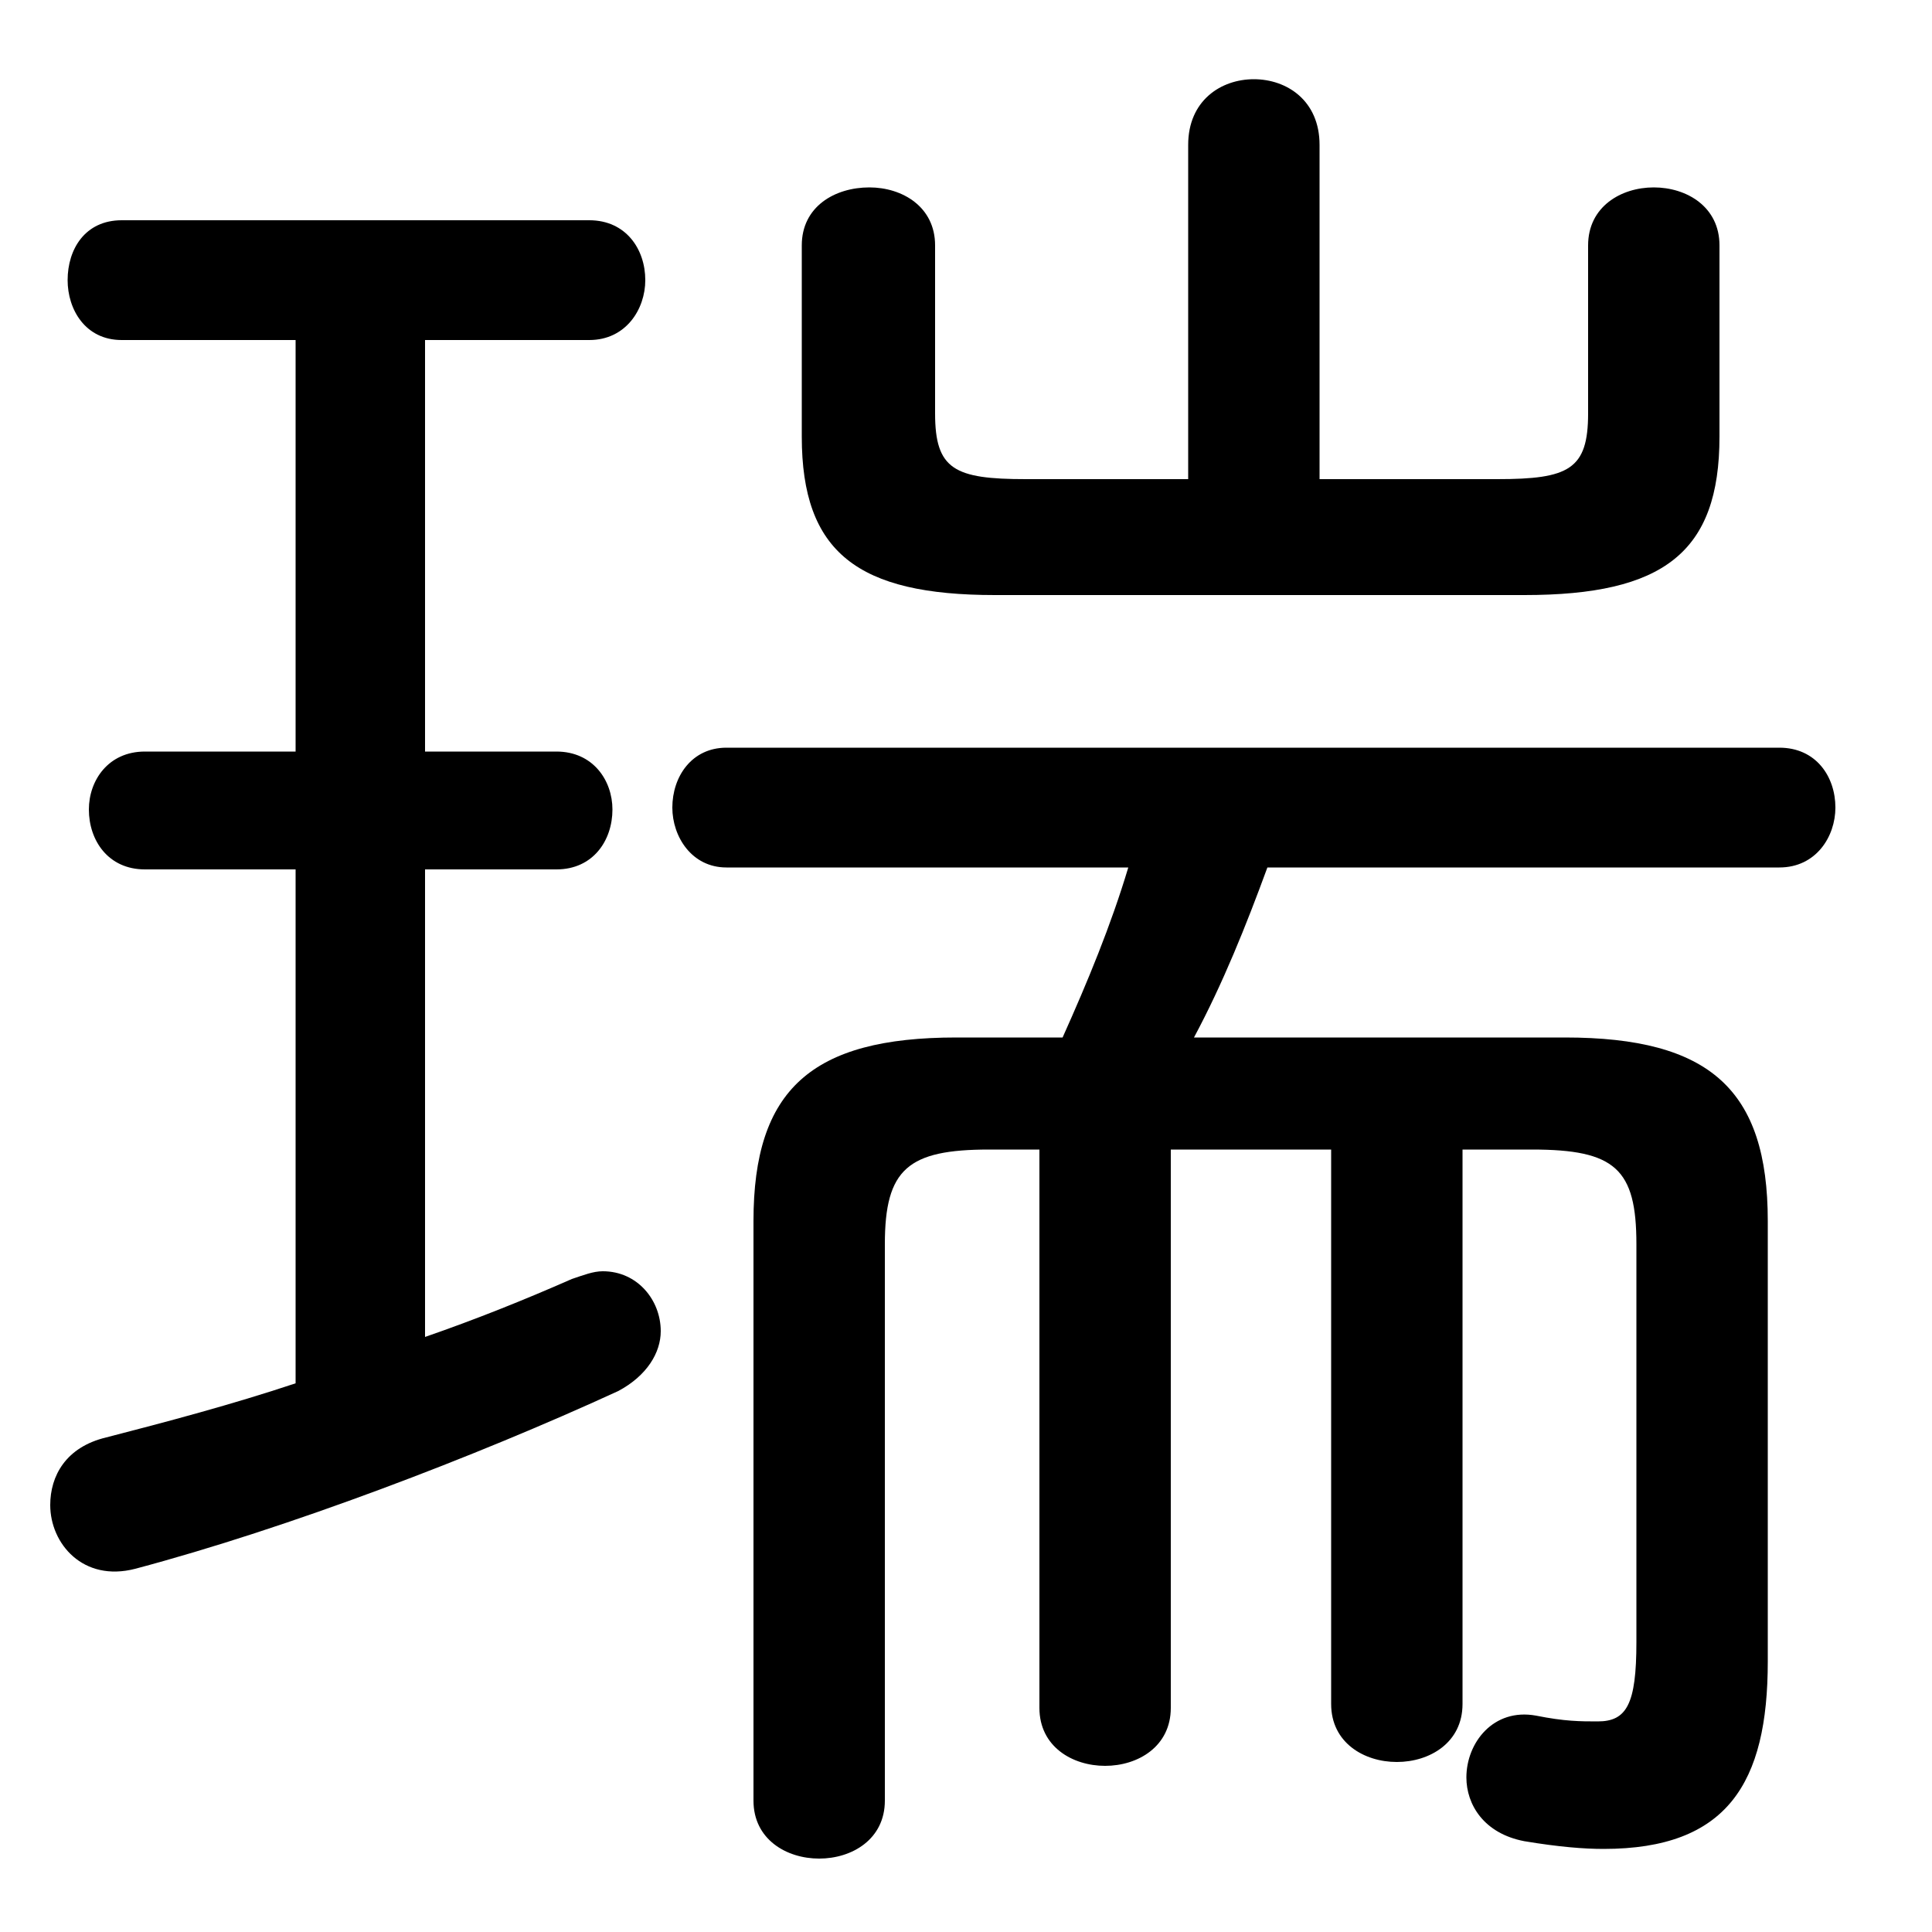 <svg xmlns="http://www.w3.org/2000/svg" viewBox="0 -44.0 50.0 50.0">
    <rect x="0" y="-44.0" width="50.0" height="50.0" fill="#808080" stroke="none"/>
    <g transform="scale(1, -1)">
        <!-- ボディの枠 -->
        <rect x="0" y="-6.0" width="50.0" height="50.0"
            stroke="white" fill="white"/>
        <!-- グリフ座標系の原点 -->
        <circle cx="0" cy="0" r="5" fill="white"/>
        <!-- グリフのアウトライン -->
        <g style="fill:black;stroke:#000000;stroke-width:0;stroke-linecap:round;stroke-linejoin:round;">
        <path d="M 7.65 35.2 L 7.65 24.55 L 3.75 24.55 C 2.8 24.55 2.3 23.8 2.3 23.05 C 2.3 22.25 2.8 21.5 3.75 21.5 L 7.65 21.5 L 7.65 8.2 C 6.0 7.65 4.3 7.2 2.75 6.8 C 1.7 6.55 1.3 5.8 1.3 5.05 C 1.3 4.05 2.15 3.05 3.5 3.4 C 7.45 4.45 12.3 6.3 16.0 8.0 C 16.75 8.4 17.1 9.0 17.1 9.55 C 17.1 10.35 16.5 11.1 15.6 11.1 C 15.35 11.1 15.1 11.0 14.8 10.9 C 13.55 10.35 12.3 9.85 11.0 9.4 L 11.0 21.5 L 14.4 21.5 C 15.35 21.5 15.85 22.25 15.85 23.05 C 15.85 23.8 15.35 24.55 14.4 24.55 L 11.0 24.55 L 11.0 35.2 L 15.25 35.2 C 16.2 35.2 16.7 36.0 16.7 36.75 C 16.7 37.55 16.2 38.3 15.25 38.3 L 3.15 38.3 C 2.2 38.3 1.75 37.55 1.75 36.75 C 1.75 36.0 2.2 35.2 3.15 35.2 Z M 29.2 21.55 C 28.75 20.05 28.15 18.6 27.5 17.15 L 24.75 17.15 C 21.0 17.15 19.5 15.8 19.5 12.4 L 19.5 -2.6 C 19.5 -3.6 20.35 -4.1 21.2 -4.1 C 22.05 -4.1 22.9 -3.6 22.9 -2.6 L 22.9 11.8 C 22.9 13.75 23.5 14.25 25.6 14.25 L 26.9 14.25 L 26.9 -0.2 C 26.9 -1.2 27.75 -1.7 28.6 -1.7 C 29.45 -1.7 30.3 -1.2 30.3 -0.2 L 30.3 14.25 L 34.45 14.25 L 34.45 -0.1 C 34.45 -1.1 35.3 -1.6 36.15 -1.6 C 37.0 -1.6 37.85 -1.1 37.85 -0.1 L 37.85 14.25 L 39.65 14.25 C 41.8 14.25 42.35 13.75 42.35 11.8 L 42.35 1.5 C 42.35 -0.1 42.1 -0.55 41.35 -0.55 C 40.9 -0.55 40.5 -0.55 39.75 -0.4 C 38.65 -0.2 37.95 -1.1 37.95 -2.0 C 37.95 -2.7 38.4 -3.45 39.45 -3.65 C 40.35 -3.8 41.0 -3.85 41.5 -3.85 C 44.7 -3.85 45.75 -2.15 45.75 1.0 L 45.75 12.4 C 45.75 15.8 44.25 17.15 40.5 17.15 L 30.9 17.15 C 31.65 18.55 32.25 20.05 32.8 21.55 L 46.05 21.55 C 47.0 21.55 47.5 22.35 47.5 23.1 C 47.5 23.9 47.0 24.65 46.05 24.65 L 18.8 24.65 C 17.9 24.65 17.4 23.9 17.4 23.1 C 17.4 22.35 17.9 21.55 18.8 21.55 Z M 34.15 31.6 L 34.15 40.25 C 34.15 41.4 33.3 41.95 32.45 41.95 C 31.6 41.95 30.75 41.4 30.75 40.25 L 30.75 31.6 L 26.55 31.6 C 24.7 31.6 24.2 31.85 24.2 33.3 L 24.2 37.65 C 24.2 38.65 23.35 39.15 22.5 39.15 C 21.6 39.15 20.75 38.65 20.75 37.65 L 20.75 32.7 C 20.75 29.7 22.2 28.6 25.75 28.6 L 39.45 28.6 C 43.05 28.6 44.5 29.7 44.5 32.7 L 44.5 37.65 C 44.5 38.65 43.65 39.15 42.8 39.15 C 41.95 39.15 41.1 38.65 41.1 37.65 L 41.1 33.3 C 41.1 31.85 40.6 31.6 38.75 31.6 Z"/>
    </g>
    </g>
</svg>
